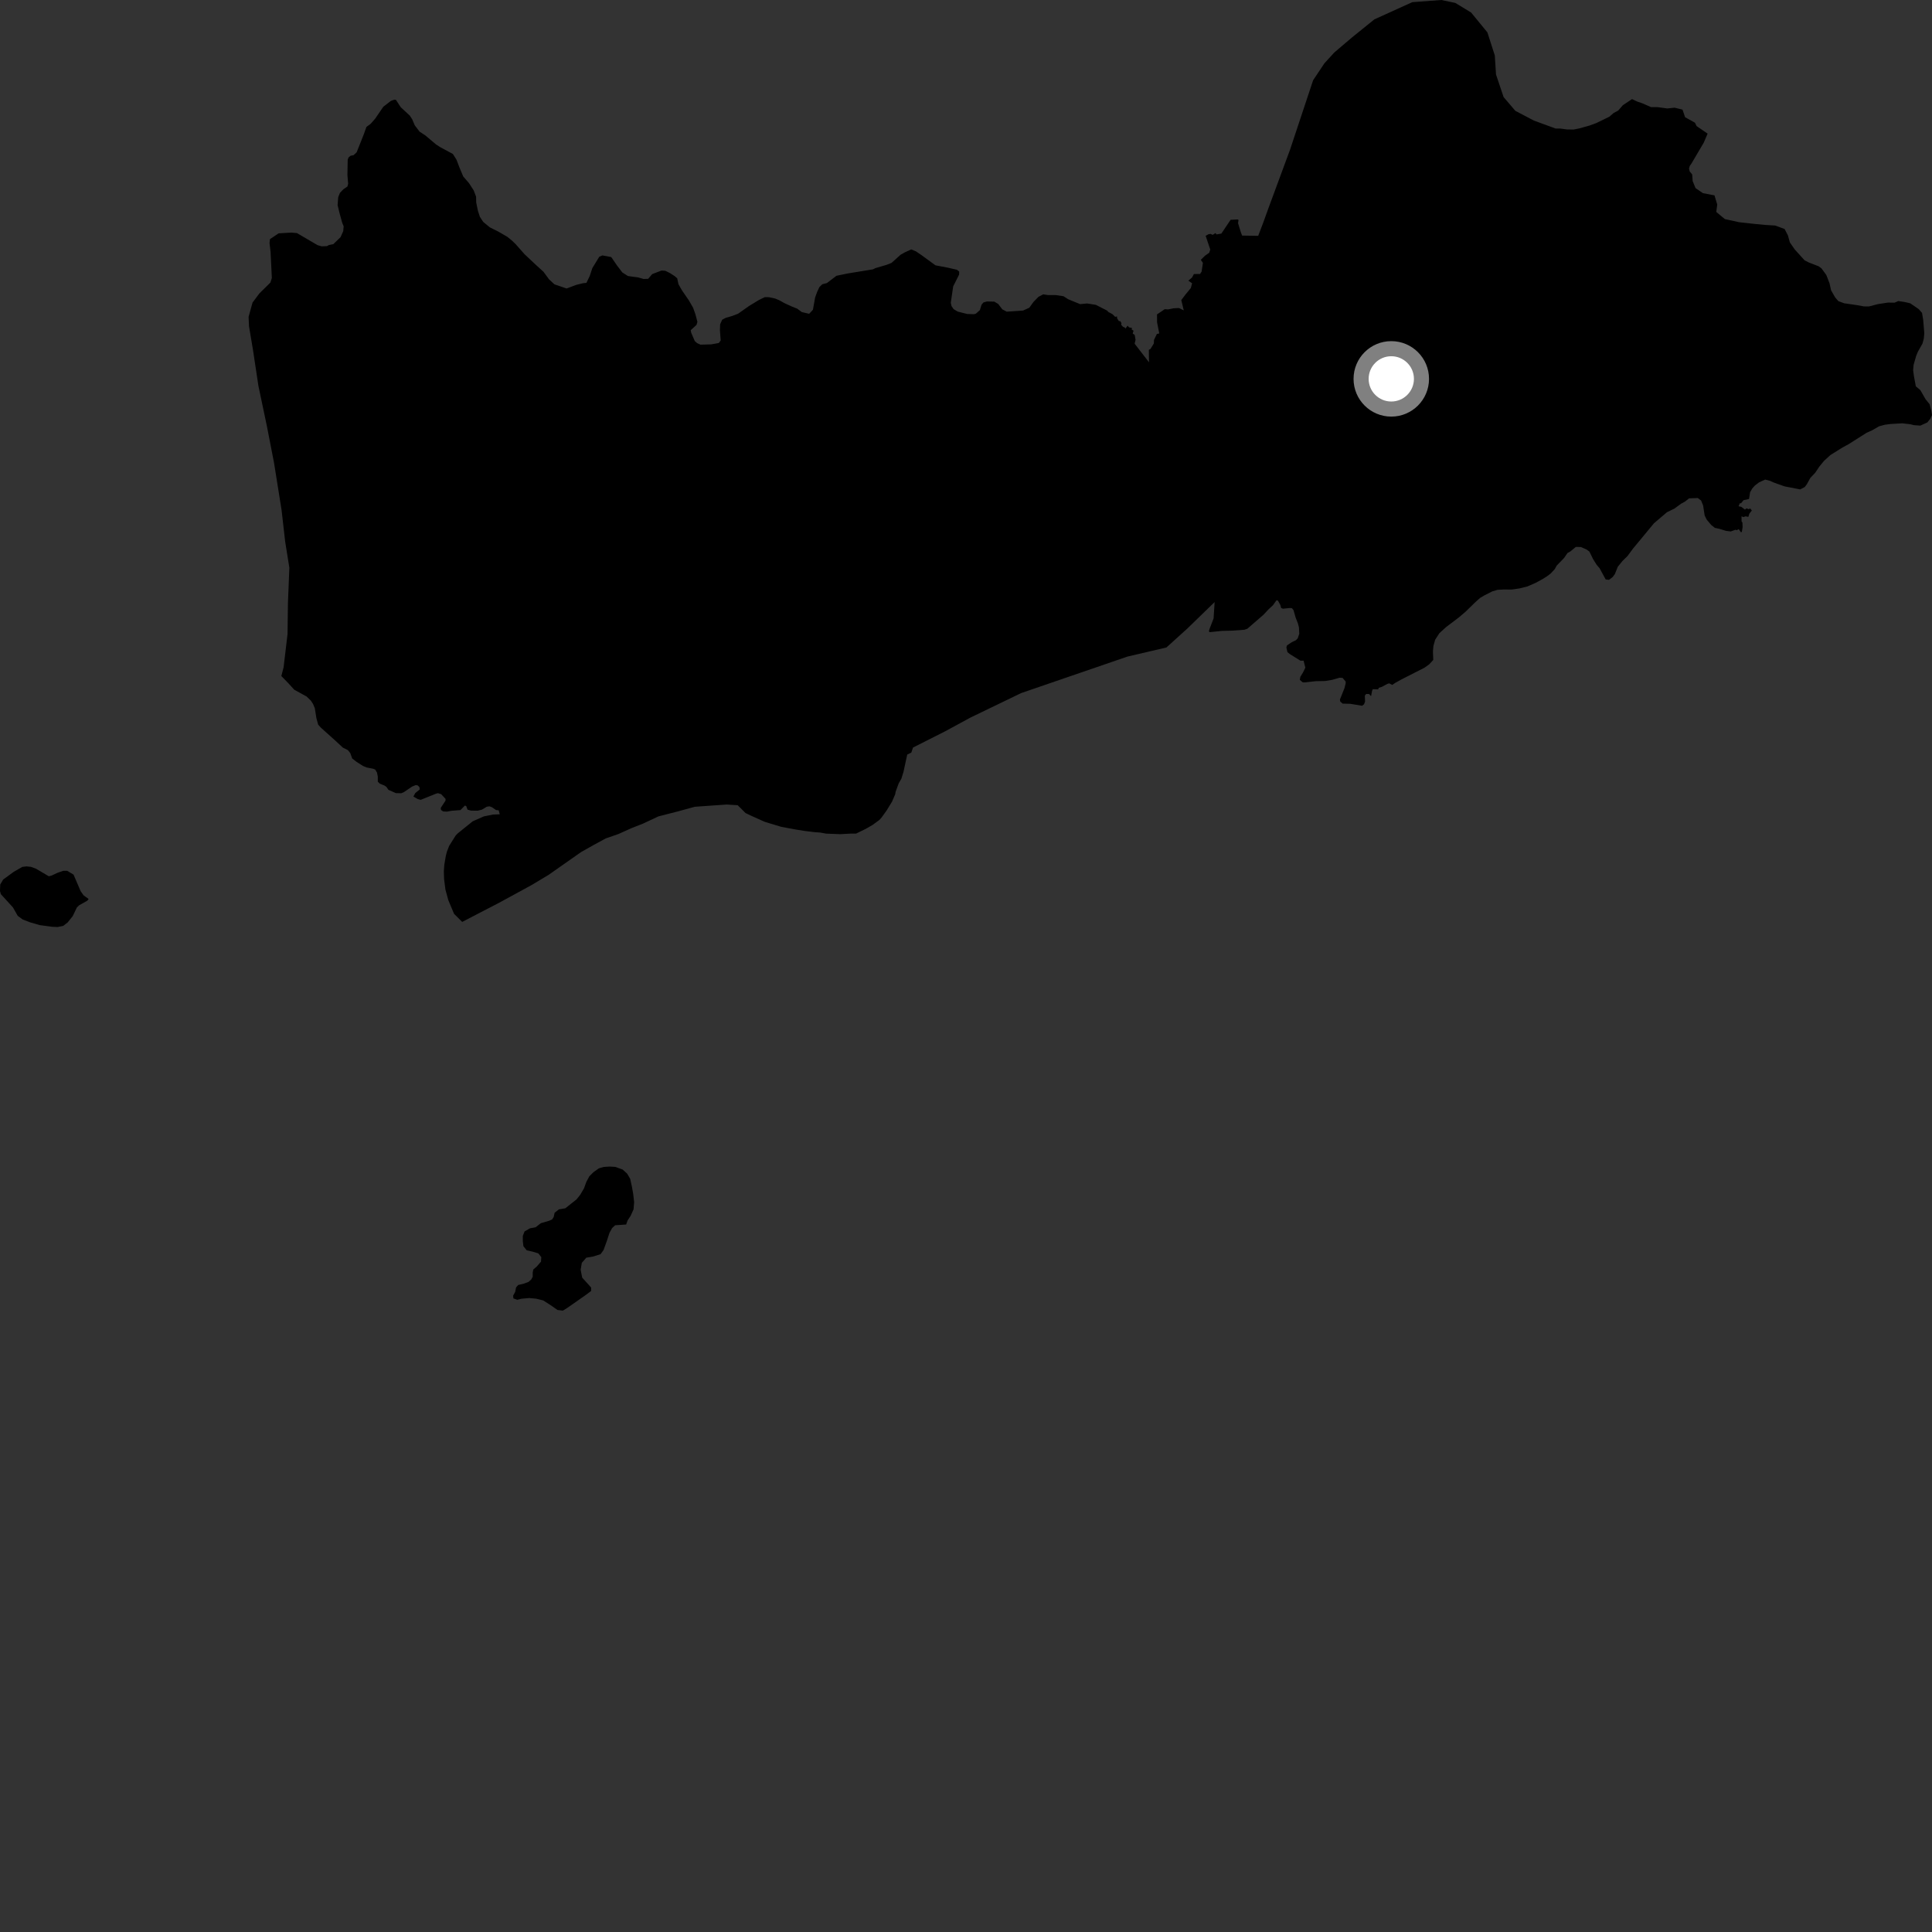 <?xml version="1.0" encoding="utf-8" ?>
<svg baseProfile="full" height="1024" version="1.1" width="1024" xmlns="http://www.w3.org/2000/svg" xmlns:ev="http://www.w3.org/2001/xml-events" xmlns:xlink="http://www.w3.org/1999/xlink"><rect width="100%" height="100%" fill="#333333" stroke="none"/><defs /><polygon fill="black" points="542.256,164.597 533.561,165.187 531.241,163.948 529.068,161.106 527.005,159.866 523.075,159.781 521.246,160.309 520.239,161.488 519.353,164.374 517.254,166.243 516.181,166.538 512.64,166.417 507.63,165.15 505.434,163.848 504.321,162.223 503.934,160.51 505.202,151.799 508.353,145.532 508.397,143.929 507.185,142.975 502.187,141.831 495.818,140.625 488.386,135.203 485.462,133.22 482.961,132.195 479.593,133.744 477.358,134.99 472.519,139.343 469.833,140.398 463.927,142.13 462.743,142.744 449.239,144.95 443.33,146.176 438.251,150.038 435.839,150.663 434.29,152.174 433.164,154.563 432.041,157.614 430.869,164.161 428.873,166.325 424.95,165.394 422.558,163.614 419.73,162.485 415.814,160.683 412.984,159.119 410.801,158.215 407.535,157.522 405.335,157.496 402.25,158.993 396.962,162.211 391.195,166.281 387.731,167.578 384.755,168.417 382.774,169.454 381.687,171.883 381.576,175.02 381.983,180.45 380.995,181.794 376.914,182.521 371.295,182.677 369.471,181.854 368.249,180.773 366.362,176.371 366.082,175.031 369.163,172.201 369.649,170.604 368.591,166.579 367.363,163.128 365.098,159.177 361.49,153.952 359.607,150.642 358.932,147.507 357.609,146.365 355.169,144.784 352.628,143.514 350.592,143.396 345.677,145.276 343.536,147.783 341.112,147.86 338.244,147.047 332.821,146.302 329.848,144.405 327.076,140.773 323.973,136.25 319.275,135.372 317.621,136.089 313.944,142.114 312.574,146.277 310.824,149.922 308.942,150.127 305.476,150.972 300.294,152.906 293.843,150.699 290.971,148.018 288.077,144.067 284.007,140.367 278.04,134.759 273.24,129.334 271.314,127.487 268.885,125.51 264.154,122.766 259.577,120.476 256.104,117.603 254.339,114.914 253.289,111.656 252.401,107.308 252.334,104.242 251.069,100.917 248.587,97.084 245.502,93.506 243.52,88.774 241.968,84.683 240.04,81.615 233.276,77.969 231.126,76.565 225.414,71.765 222.395,69.789 219.855,66.459 218.48,63.259 217.209,61.28 212.377,56.803 209.847,52.915 208.968,52.833 207.16,53.485 203.149,56.603 198.824,62.931 196.467,65.612 194.21,67.279 192.846,71.112 189.015,80.759 187.423,82.232 185.839,82.551 184.735,83.444 184.288,84.659 184.134,92.778 184.528,97.382 184.142,98.854 182.007,100.32 180.199,102.179 179.262,104.479 178.94,108.761 180.101,113.476 181.426,118.226 182.145,119.951 181.923,122.507 180.495,125.706 176.653,129.412 174.384,129.836 173.28,130.46 170.498,130.559 168.288,129.926 157.388,123.536 154.421,123.283 147.702,123.669 143.082,126.747 142.858,128.791 143.415,133.653 144.081,147.329 143.316,149.761 137.479,155.52 133.84,160.387 131.758,167.941 131.977,172.922 134.084,185.448 136.964,204.502 141.507,226.1 145.261,245.403 149.257,270.457 151.147,287.078 153.363,300.886 152.613,319.682 152.402,336.043 150.317,353.691 149.111,358.297 152.755,362.046 155.958,365.567 162.483,369.147 164.752,371.326 165.923,373.118 166.859,375.361 167.696,380.609 168.632,384.071 170.07,385.67 177.987,392.779 181.695,396.238 184.404,397.586 185.679,399.191 186.667,402.002 188.988,403.8 192.397,405.977 194.326,406.778 197.826,407.459 198.853,407.873 199.829,409.506 200.243,411.654 200.247,414.293 201.264,415.331 203.861,416.394 204.796,417.071 205.887,418.636 209.839,420.369 212.681,420.433 214.004,419.891 218.442,416.884 220.267,416.146 221.304,416.235 222.301,417.155 222.478,418.422 220.08,420.373 219.118,422.197 221.47,423.543 222.979,423.929 231.049,420.679 232.085,420.4 233.841,420.931 236.164,423.456 236.135,424.349 233.587,428.241 233.753,429.315 234.893,430.075 236.833,430.189 239.336,429.727 244.036,429.371 246.412,426.963 247.089,427.225 247.812,429.136 249.659,429.652 253.262,429.665 255.457,429.114 258.008,427.577 259.435,427.373 260.739,427.842 262.938,429.354 264.303,429.476 264.882,431.595 261.311,431.72 256.439,432.708 250.563,435.291 242.581,441.736 241.506,442.854 238.067,448.335 236.842,451.484 236.291,453.668 235.499,458.279 235.249,461.765 235.37,465.959 236.098,471.531 237.597,477.04 240.65,484.341 244.971,488.631 264.664,478.413 281.851,469.044 290.759,463.699 308.015,451.596 314.657,447.857 321.082,444.367 327.84,442.027 334.717,438.923 340.694,436.584 349.005,432.699 359.197,430.083 368.281,427.6 385.158,426.414 390.999,426.789 395.149,430.932 398.356,432.466 405.346,435.594 414.12,438.249 421.824,439.675 426.701,440.446 431.815,441.064 434.772,441.274 437.832,441.837 445.377,442.132 451.082,441.817 453.741,441.82 458.872,439.311 462.466,437.245 466.088,434.602 467.293,433.246 469.935,429.569 472.808,424.866 474.474,420.963 474.724,419.584 476.316,415.233 477.761,412.684 478.884,409.035 480.854,399.93 483.015,398.889 483.925,396.211 500.955,387.606 514.337,380.339 541.215,367.357 597.581,347.996 618.214,343.187 629.338,333.116 643.777,319.107 643.227,327.783 641.089,333.321 640.728,334.618 641.171,335.051 647.677,334.387 652.987,334.263 659.566,333.778 661.131,333.241 669.683,325.821 672.28,323.036 674.725,320.762 676.573,318.155 677.323,318.323 678.609,320.647 678.999,322.201 679.965,322.632 683.622,322.261 684.74,322.336 685.577,323.369 686.721,327.341 687.932,330.455 688.469,332.528 688.645,335.899 687.821,338.32 686.853,339.344 684.728,340.349 682.125,342.082 681.804,343.172 682.364,345.632 683.632,346.663 689.265,350.177 690.925,350.165 691.863,353.884 690.599,356.462 689.189,358.756 688.933,360.371 690.512,361.669 691.383,361.691 697.327,361.041 702.484,360.937 706.111,360.316 710.041,359.195 711.59,359.308 713.234,361.201 713.231,362.205 712.562,364.834 710.193,370.751 710.355,371.824 711.635,372.93 715.676,373.033 721.93,374.069 722.97,373.279 723.514,371.828 723.389,368.719 724.091,367.828 725.66,367.844 726.694,369.014 727.227,366.122 727.621,365.282 730.473,365.379 730.754,364.553 732.443,364.035 735.395,362.442 736.316,362.193 737.922,363.019 739.402,361.99 742.486,360.278 755.012,353.891 757.44,352.169 759.658,349.792 759.49,345.195 759.745,342.355 760.654,339.088 762.893,335.616 766.426,332.384 773.256,327.223 776.79,324.205 781.877,319.245 784.534,316.871 786.728,315.587 790.914,313.45 793.777,312.611 797.271,312.437 801.208,312.482 805.375,311.874 809.549,310.831 813.951,308.912 817.482,306.987 819.909,305.479 821.895,303.968 824.11,301.583 825.018,299.846 829.011,295.729 830.793,293.12 832.334,292.262 835.214,289.886 837.848,289.912 840.903,291.25 842.43,292.365 844.359,296.32 846.291,299.404 847.813,301.163 851.03,307.101 852.785,307.335 854.771,305.823 855.895,304.299 857.471,300.381 859.936,297.337 862.598,294.732 865.495,290.818 876.639,277.345 883.525,271.486 887.504,269.548 891.046,266.957 893.044,265.873 895.262,264.138 899.871,263.958 901.624,265.284 902.683,267.917 903.499,273.174 904.575,275.371 906.958,278.236 908.919,279.788 911.106,280.238 914.826,281.366 917.339,281.682 919.832,280.774 920.51,281.017 921.571,280.453 922.671,282.055 923.193,281.967 923.62,279.416 923.527,277.038 923.069,276.308 923.044,273.638 924.062,274.078 925.135,273.674 926.674,273.936 927.221,272.208 928.507,270.57 927.637,269.478 926.851,269.88 925.699,269.427 924.855,270.092 922.915,268.623 921.468,268.339 922.17,266.706 922.754,266.777 924.112,265.105 927.026,264.482 927.587,260.9 928.716,258.939 930.053,257.418 932.271,255.689 935.576,254.184 938.195,254.865 940.16,255.767 945.834,257.781 954.159,259.395 956.584,258.112 957.707,256.594 959.499,253.325 962.155,250.511 964.164,247.469 966.826,244.213 970.156,241.185 976.336,237.32 979.861,235.39 989.336,229.375 992.201,228.102 995.949,225.955 999.013,225.121 1002.081,224.723 1008.212,224.363 1012.57,224.865 1014.315,225.324 1017.821,225.585 1021.552,223.886 1023.099,221.941 1024.0,219.981 1023.596,217.565 1022.753,214.275 1020.605,211.616 1017.82,206.77 1015.435,204.762 1014.405,199.283 1014.005,196.217 1014.251,193.373 1015.625,188.576 1016.524,186.403 1018.976,182.057 1019.666,179.444 1019.913,176.6 1019.338,169.591 1018.726,165.865 1017.006,163.872 1012.45,160.748 1009.393,160.046 1006.123,159.569 1004.146,160.418 1000.646,160.371 995.394,161.178 990.555,162.429 987.935,162.4 983.998,161.694 977.449,160.743 974.387,159.613 972.669,157.626 970.514,153.881 969.688,150.151 967.988,145.759 965.405,142.227 963.88,141.116 958.642,139.094 956.471,137.976 951.27,132.237 948.676,128.49 947.627,124.756 945.866,121.368 940.918,119.543 935.656,119.22 930.629,118.75 921.782,117.776 914.207,116.121 909.661,112.33 910.167,108.395 908.71,103.546 902.574,102.374 898.662,99.695 897.145,95.973 896.889,92.447 895.597,90.919 895.214,89.342 895.621,87.929 896.519,86.664 903.013,75.627 905.075,70.837 899.211,66.812 898.367,65.045 893.137,62.131 891.761,58.099 887.591,57.08 883.629,57.481 878.583,56.788 875.067,56.764 870.479,54.755 867.865,53.861 865.011,52.525 860.144,55.764 857.694,58.587 855.263,59.878 853.041,61.83 845.986,65.267 842.46,66.547 837.177,68.027 834.094,68.653 830.587,68.621 827.087,68.146 824.49,68.119 812.996,63.907 803.171,58.748 796.938,51.447 792.918,39.493 792.275,29.388 788.346,17.159 779.722,6.637 771.366,1.556 763.958,0.0 748.562,1.144 728.463,10.254 716.762,19.7 707.185,27.84 701.942,33.583 695.975,42.547 683.756,79.323 672.116,110.851 669.354,118.508 666.87,124.996 658.349,124.859 657.672,123.115 656.189,118.283 656.434,116.61 656.053,116.316 652.26,116.486 647.336,123.81 644.802,124.247 644.235,123.547 642.727,124.488 641.691,123.985 640.566,124.137 639.017,124.982 641.466,132.268 640.915,133.956 638.684,135.524 636.457,137.714 637.562,139.31 636.885,143.95 636.044,145.219 632.801,145.239 631.82,147.069 629.855,148.767 631.839,150.157 631.149,152.689 628.355,156.079 626.112,159.036 627.415,164.507 624.869,163.252 621.974,163.414 619.092,163.992 617.331,163.877 613.245,166.625 613.27,170.839 614.43,176.727 613.163,177.018 611.637,180.186 611.575,182.018 609.761,184.979 608.914,185.399 608.995,192.027 601.383,182.174 601.861,180.118 601.396,177.481 600.348,176.797 600.81,175.28 599.804,174.623 599.962,173.821 598.405,173.519 597.642,172.611 596.434,174.27 596.41,173.731 595.199,173.184 594.252,172.14 594.38,171.269 593.781,170.214 593.023,170.184 592.114,168.773 592.027,167.716 591.055,167.929 589.656,166.535 587.408,165.324 586.831,164.637 580.796,161.569 576.219,160.847 572.496,161.2 566.189,158.616 563.652,157 559.648,156.399 555.412,156.388 552.934,156.007 550.403,157.326 547.778,160.021 545.543,163.107 542.256,164.597" /><polygon fill="black" points="311.389,625.277 310.795,626.369 309.539,629.83 307.501,633.301 305.605,635.673 299.621,640.424 296.218,640.989 293.95,642.813 293.482,644.995 292.692,646.275 291.121,647.008 286.701,648.297 283.867,650.491 280.875,651.04 278.039,652.685 277.099,655.056 277.105,657.786 277.419,660.515 279.163,662.692 282.323,663.414 285.319,664.317 286.898,666.314 286.749,668.682 284.543,671.231 282.653,672.875 282.349,674.515 282.354,676.695 281.565,678.157 280.148,679.431 277.629,680.354 274.626,681.084 273.528,682.364 273.06,684.728 271.963,686.731 272.121,688.19 274.17,688.915 276.381,688.36 280.476,687.991 284.264,688.342 287.899,689.245 291.856,691.778 295.495,694.312 298.336,694.667 300.699,693.202 310.633,686.248 313.314,684.233 313.309,682.413 308.562,677.153 307.758,672.972 308.376,669.331 310.746,666.595 314.212,666.029 318.323,664.74 319.892,662.548 321.617,657.806 323.035,653.434 324.448,650.881 326.018,649.418 331.869,649.019 332.655,646.836 334.222,644.457 335.796,640.994 336.104,637.173 335.608,632.807 334.97,629.17 334.011,624.805 332.42,622.081 330.048,619.907 326.096,618.474 323.093,618.309 319.936,618.506 317.409,619.241 314.576,621.256 312.371,623.448 311.389,625.277" /><polygon fill="black" points="33.493,490.74 35.876,488.896 38.546,485.562 40.756,480.959 41.978,479.801 46.301,477.362 46.968,476.469 44.31,474.555 42.76,472.384 38.984,463.573 35.608,461.541 33.513,461.541 30.402,462.635 27.415,464.047 25.864,464.435 19.05,460.418 16.444,459.46 14.072,459.21 11.855,459.464 7.265,462.089 1.667,466.182 0.125,468.808 0.0,472.26 0.45,473.917 6.863,480.95 9.406,485.424 12.003,487.339 15.986,488.866 21.079,490.332 27.671,491.215 30.556,491.335 33.493,490.74" /><circle cx="737.411" cy="200.811" fill="rgb(100%,100%,100%)" r="16" stroke="grey" stroke-width="8" /></svg>
